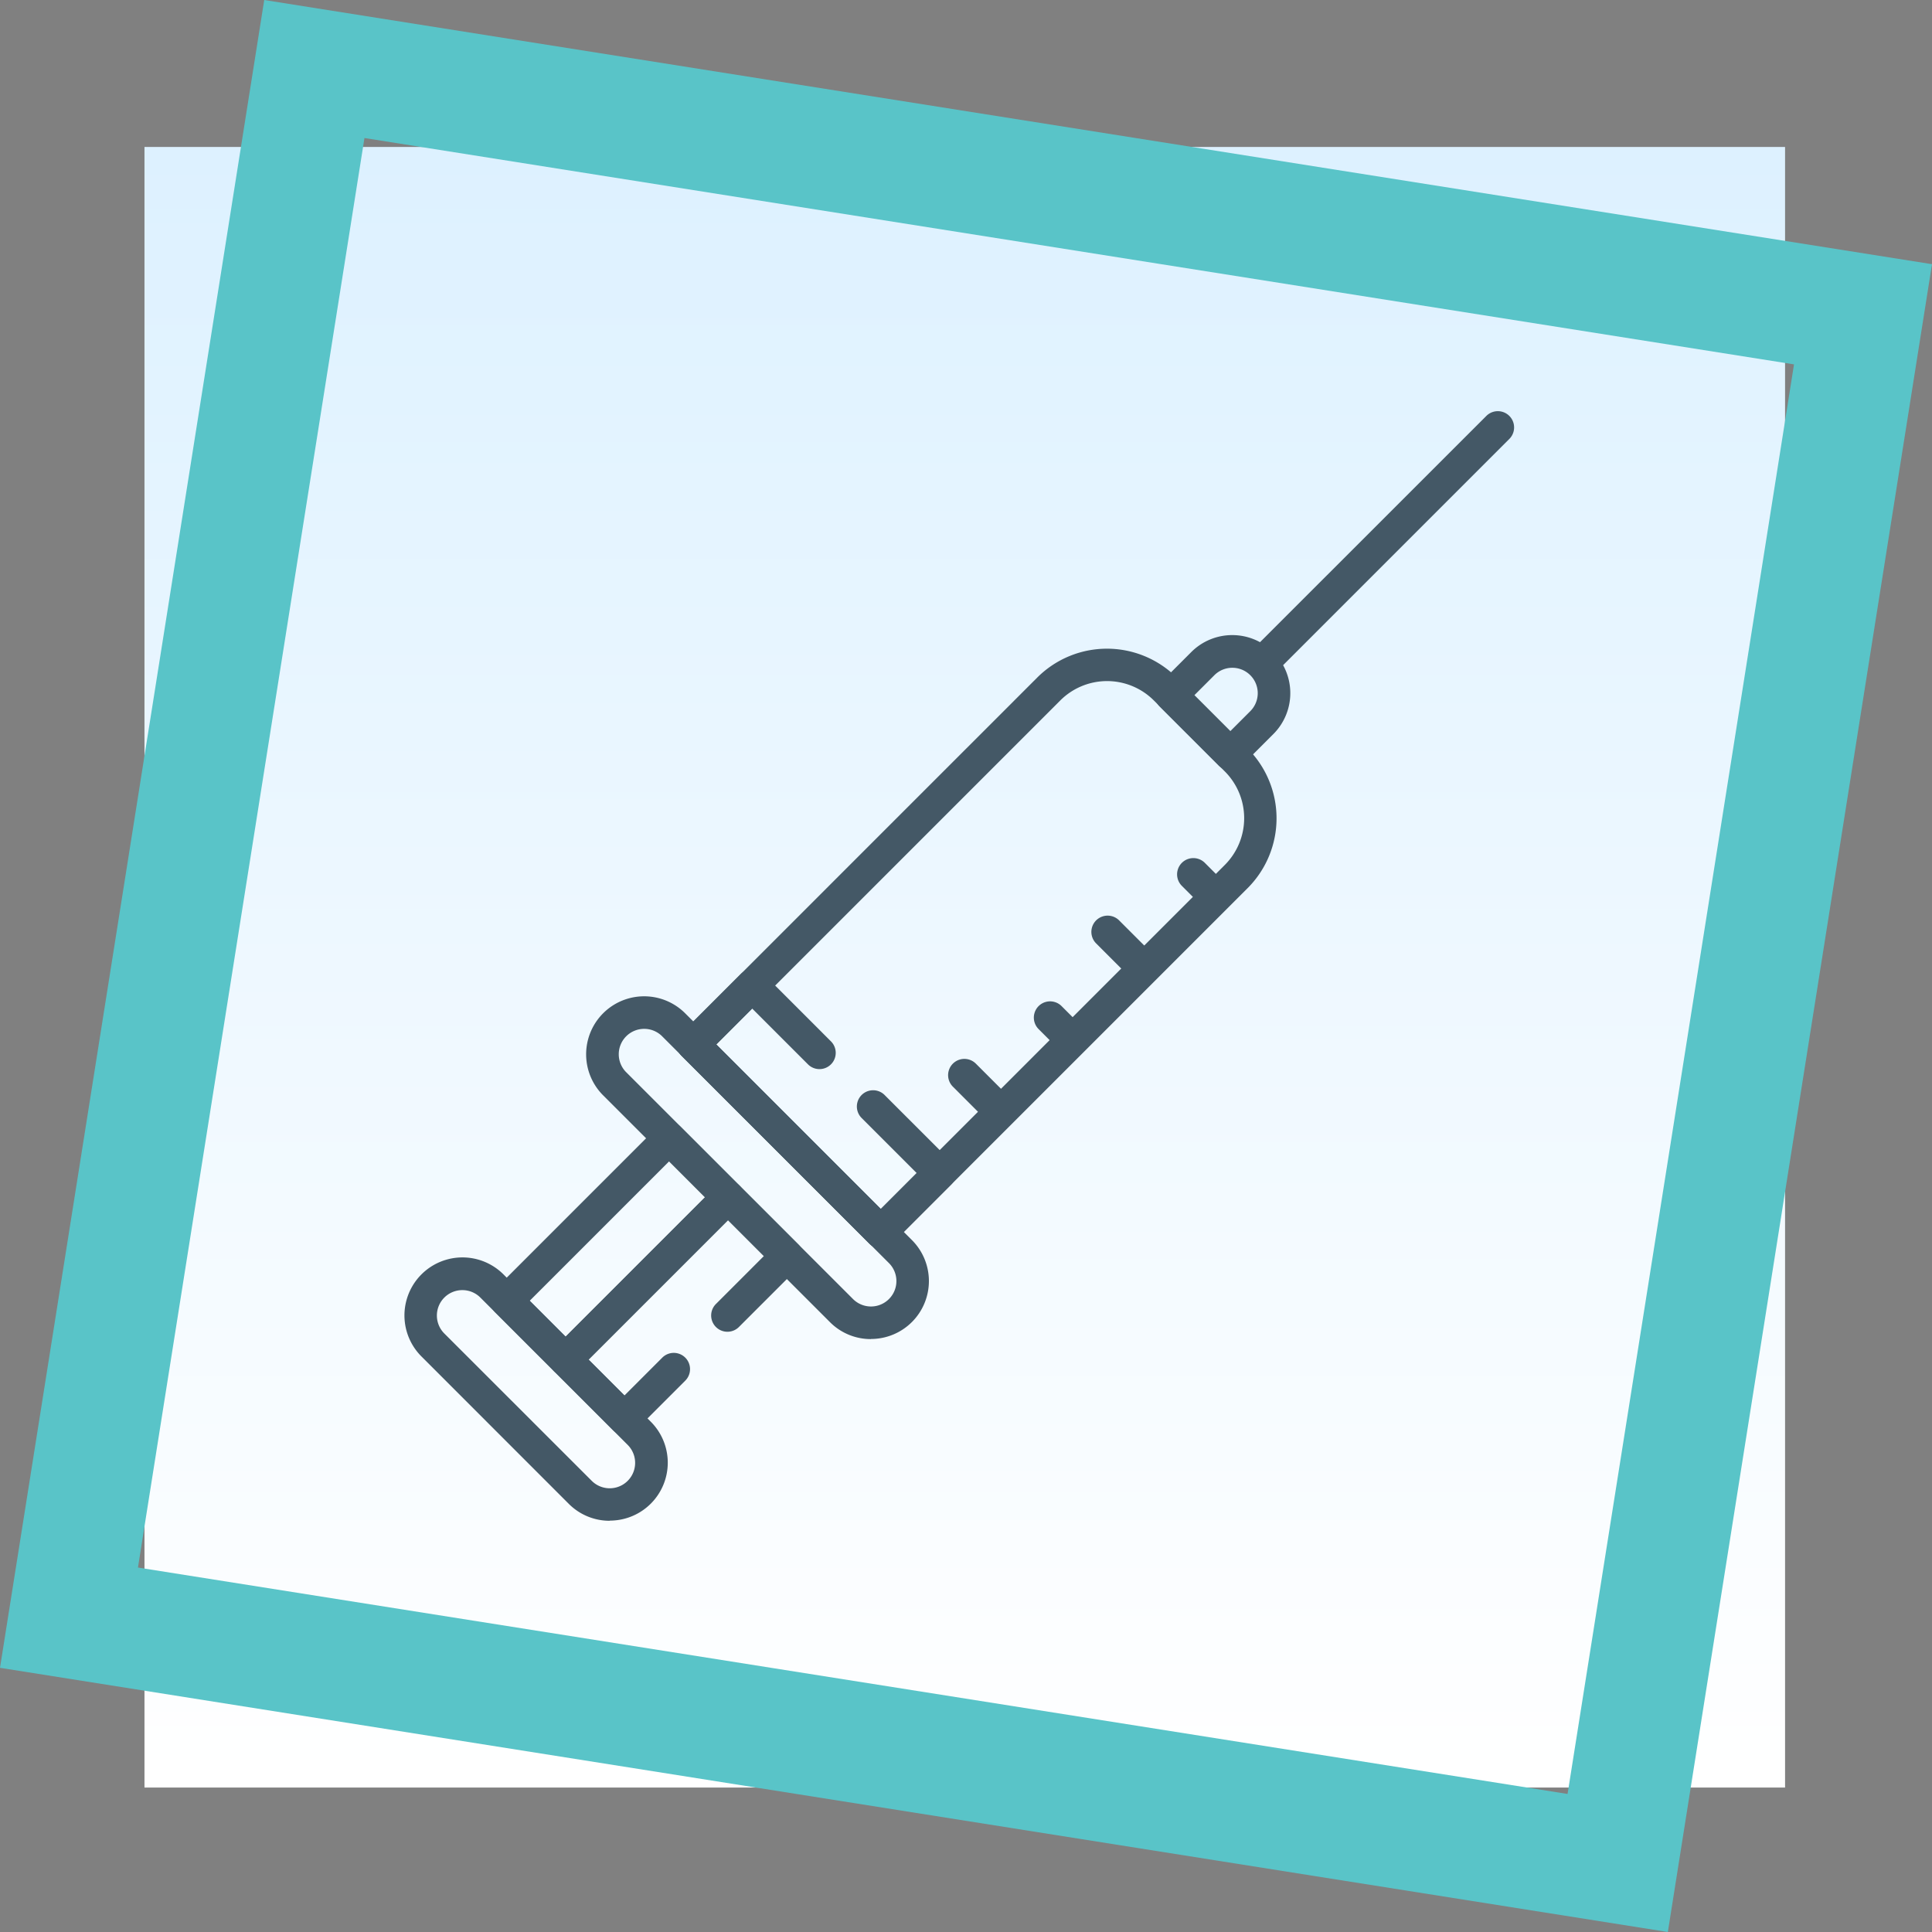 <svg xmlns="http://www.w3.org/2000/svg" xmlns:xlink="http://www.w3.org/1999/xlink" width="73" height="73" viewBox="0 0 73 73">
  <rect x="0" y="0" width="73" height="73" fill="#808080" stroke="none"/>
  <defs>
    <linearGradient id="linear-gradient" x1="0.5" x2="0.5" y2="1" gradientUnits="objectBoundingBox">
      <stop offset="0" stop-color="#ddf1ff"/>
      <stop offset="1" stop-color="#fff"/>
    </linearGradient>
    <clipPath id="clip-path">
      <rect id="Rectángulo_410610" data-name="Rectángulo 410610" width="41.926" height="41.926" fill="#445866"/>
    </clipPath>
  </defs>
  <g id="img3" transform="translate(-264.528 -6025.861)">
    <g id="Grupo_1099808" data-name="Grupo 1099808" transform="translate(264.663 6025.995)">
      <g id="Grupo_1099775" data-name="Grupo 1099775" transform="translate(0 0)">
        <g id="Grupo_1099770" data-name="Grupo 1099770">
          <rect id="Rectángulo_401345" data-name="Rectángulo 401345" width="61.989" height="61.989" transform="translate(5.324 5.419)" fill="url(#linear-gradient)"/>
          <path id="Sustracción_141" data-name="Sustracción 141" d="M63.019,73,0,63.018,9.984,0,73,9.982,63.019,73h0ZM13.771,5.215,5.213,59.229l54.017,8.555,8.556-54.016L13.77,5.215Z" transform="translate(-0.135 -0.134)" fill="#59c4c8"/>
        </g>
      </g>
      <g id="Grupo_1099776" data-name="Grupo 1099776" transform="translate(14.784 14.782)">
        <g id="Grupo_1099618" data-name="Grupo 1099618" transform="translate(0 0)">
          <rect id="Rectángulo_401104" data-name="Rectángulo 401104" width="42.655" height="43.169" transform="translate(0)" fill="none"/>
        </g>
        <g id="Grupo_1122159" data-name="Grupo 1122159" transform="translate(0.364 0.62)">
          <g id="Grupo_1122156" data-name="Grupo 1122156">
            <g id="Grupo_1122155" data-name="Grupo 1122155" clip-path="url(#clip-path)">
              <path id="Trazado_912088" data-name="Trazado 912088" d="M55.672,446.937h0a.614.614,0,0,1-.434-.18l-2.227-2.227a.614.614,0,0,1,0-.869l6.14-6.14a.614.614,0,0,1,.869,0l2.227,2.227a.614.614,0,0,1,0,.869l-6.14,6.14a.614.614,0,0,1-.434.18M54.314,444.1l1.358,1.358,5.272-5.272-1.358-1.358Z" transform="translate(-49.587 -410.482)" fill="#445866"/>
            </g>
          </g>
          <g id="Grupo_1122158" data-name="Grupo 1122158" transform="translate(0 0)">
            <g id="Grupo_1122157" data-name="Grupo 1122157" clip-path="url(#clip-path)">
              <path id="Trazado_912089" data-name="Trazado 912089" d="M7.77,530.709a2.174,2.174,0,0,1-1.548-.641L.656,524.5a2.189,2.189,0,0,1,3.1-3.1l5.567,5.567h0a2.189,2.189,0,0,1-1.548,3.736M2.2,521.994a.96.96,0,0,0-.679,1.639L7.091,529.2a.96.96,0,0,0,1.358-1.358l-5.567-5.567a.957.957,0,0,0-.679-.281" transform="translate(-0.015 -488.783)" fill="#445866"/>
              <path id="Trazado_912090" data-name="Trazado 912090" d="M122.549,373.027a2.174,2.174,0,0,1-1.548-.641l-8.57-8.569a2.189,2.189,0,0,1,3.1-3.1l8.569,8.57a2.189,2.189,0,0,1-1.548,3.736m-8.57-11.718a.96.96,0,0,0-.679,1.639l8.57,8.57a.96.96,0,0,0,1.358-1.358h0l-8.57-8.57a.957.957,0,0,0-.679-.281" transform="translate(-104.925 -337.966)" fill="#445866"/>
              <path id="Trazado_912091" data-name="Trazado 912091" d="M175.35,168.786a.614.614,0,0,1-.434-.18l-7.084-7.084a.614.614,0,0,1,0-.869l13.431-13.431a3.727,3.727,0,0,1,5.271,0l2.682,2.682a3.732,3.732,0,0,1,0,5.271l-13.431,13.431a.614.614,0,0,1-.434.18m-6.216-7.7,6.216,6.216,13-13a2.5,2.5,0,0,0,0-3.534l-2.682-2.682a2.5,2.5,0,0,0-3.534,0Z" transform="translate(-157.355 -137.156)" fill="#445866"/>
              <path id="Trazado_912092" data-name="Trazado 912092" d="M464.569,142.9a.612.612,0,0,1-.434-.18l-2.227-2.227a.614.614,0,0,1,0-.869l1.19-1.19a2.189,2.189,0,0,1,3.1,0h0a2.188,2.188,0,0,1,0,3.1l-1.19,1.19a.612.612,0,0,1-.434.18m-1.358-2.841,1.358,1.358.756-.756a.96.96,0,0,0,0-1.358h0a.96.96,0,0,0-1.358,0Z" transform="translate(-433.371 -129.33)" fill="#445866"/>
              <path id="Trazado_912093" data-name="Trazado 912093" d="M522.038,9.9a.614.614,0,0,1-.434-1.048L530.278.181a.614.614,0,0,1,.869.869l-8.674,8.674a.612.612,0,0,1-.434.18" transform="translate(-489.4 -0.001)" fill="#445866"/>
              <path id="Trazado_912094" data-name="Trazado 912094" d="M476.471,276.723a.612.612,0,0,1-.434-.18l-.531-.531a.614.614,0,0,1,.869-.869l.531.531a.614.614,0,0,1-.434,1.048" transform="translate(-446.133 -258.076)" fill="#445866"/>
              <path id="Trazado_912095" data-name="Trazado 912095" d="M424.28,312.672a.612.612,0,0,1-.434-.18l-1.063-1.063a.614.614,0,0,1,.869-.869l1.063,1.063a.614.614,0,0,1-.434,1.048" transform="translate(-396.649 -291.319)" fill="#445866"/>
              <path id="Trazado_912096" data-name="Trazado 912096" d="M336.14,400.812a.612.612,0,0,1-.434-.18l-1.063-1.063a.614.614,0,0,1,.869-.869l1.063,1.063a.614.614,0,0,1-.434,1.048" transform="translate(-313.922 -374.046)" fill="#445866"/>
              <path id="Trazado_912097" data-name="Trazado 912097" d="M388.33,364.862a.612.612,0,0,1-.434-.18l-.531-.531a.614.614,0,1,1,.869-.868l.531.531a.614.614,0,0,1-.434,1.048" transform="translate(-363.405 -340.803)" fill="#445866"/>
              <path id="Trazado_912098" data-name="Trazado 912098" d="M91.928,483.193a.612.612,0,0,1-.434-.18l-2.227-2.227a.614.614,0,0,1,0-.869l6.14-6.14a.614.614,0,0,1,.869,0L98.5,476a.614.614,0,0,1,0,.869l-2.247,2.247a.614.614,0,1,1-.869-.869l1.813-1.813-1.358-1.358-5.272,5.272,1.358,1.358,1.432-1.432a.614.614,0,0,1,.869.869l-1.867,1.867a.612.612,0,0,1-.434.18" transform="translate(-83.616 -444.512)" fill="#445866"/>
              <path id="Trazado_912099" data-name="Trazado 912099" d="M175.351,353.95a.614.614,0,0,1-.434-.18l-7.084-7.084a.614.614,0,0,1,0-.869l2.227-2.227a.614.614,0,0,1,.869,0l2.542,2.542a.614.614,0,1,1-.869.868l-2.108-2.108-1.358,1.358,6.216,6.216,1.358-1.358-2.081-2.081a.614.614,0,1,1,.869-.868l2.515,2.515a.614.614,0,0,1,0,.869l-2.227,2.227a.614.614,0,0,1-.434.18" transform="translate(-157.356 -322.32)" fill="#445866"/>
            </g>
          </g>
        </g>
      </g>
    </g>
  </g>
</svg>
